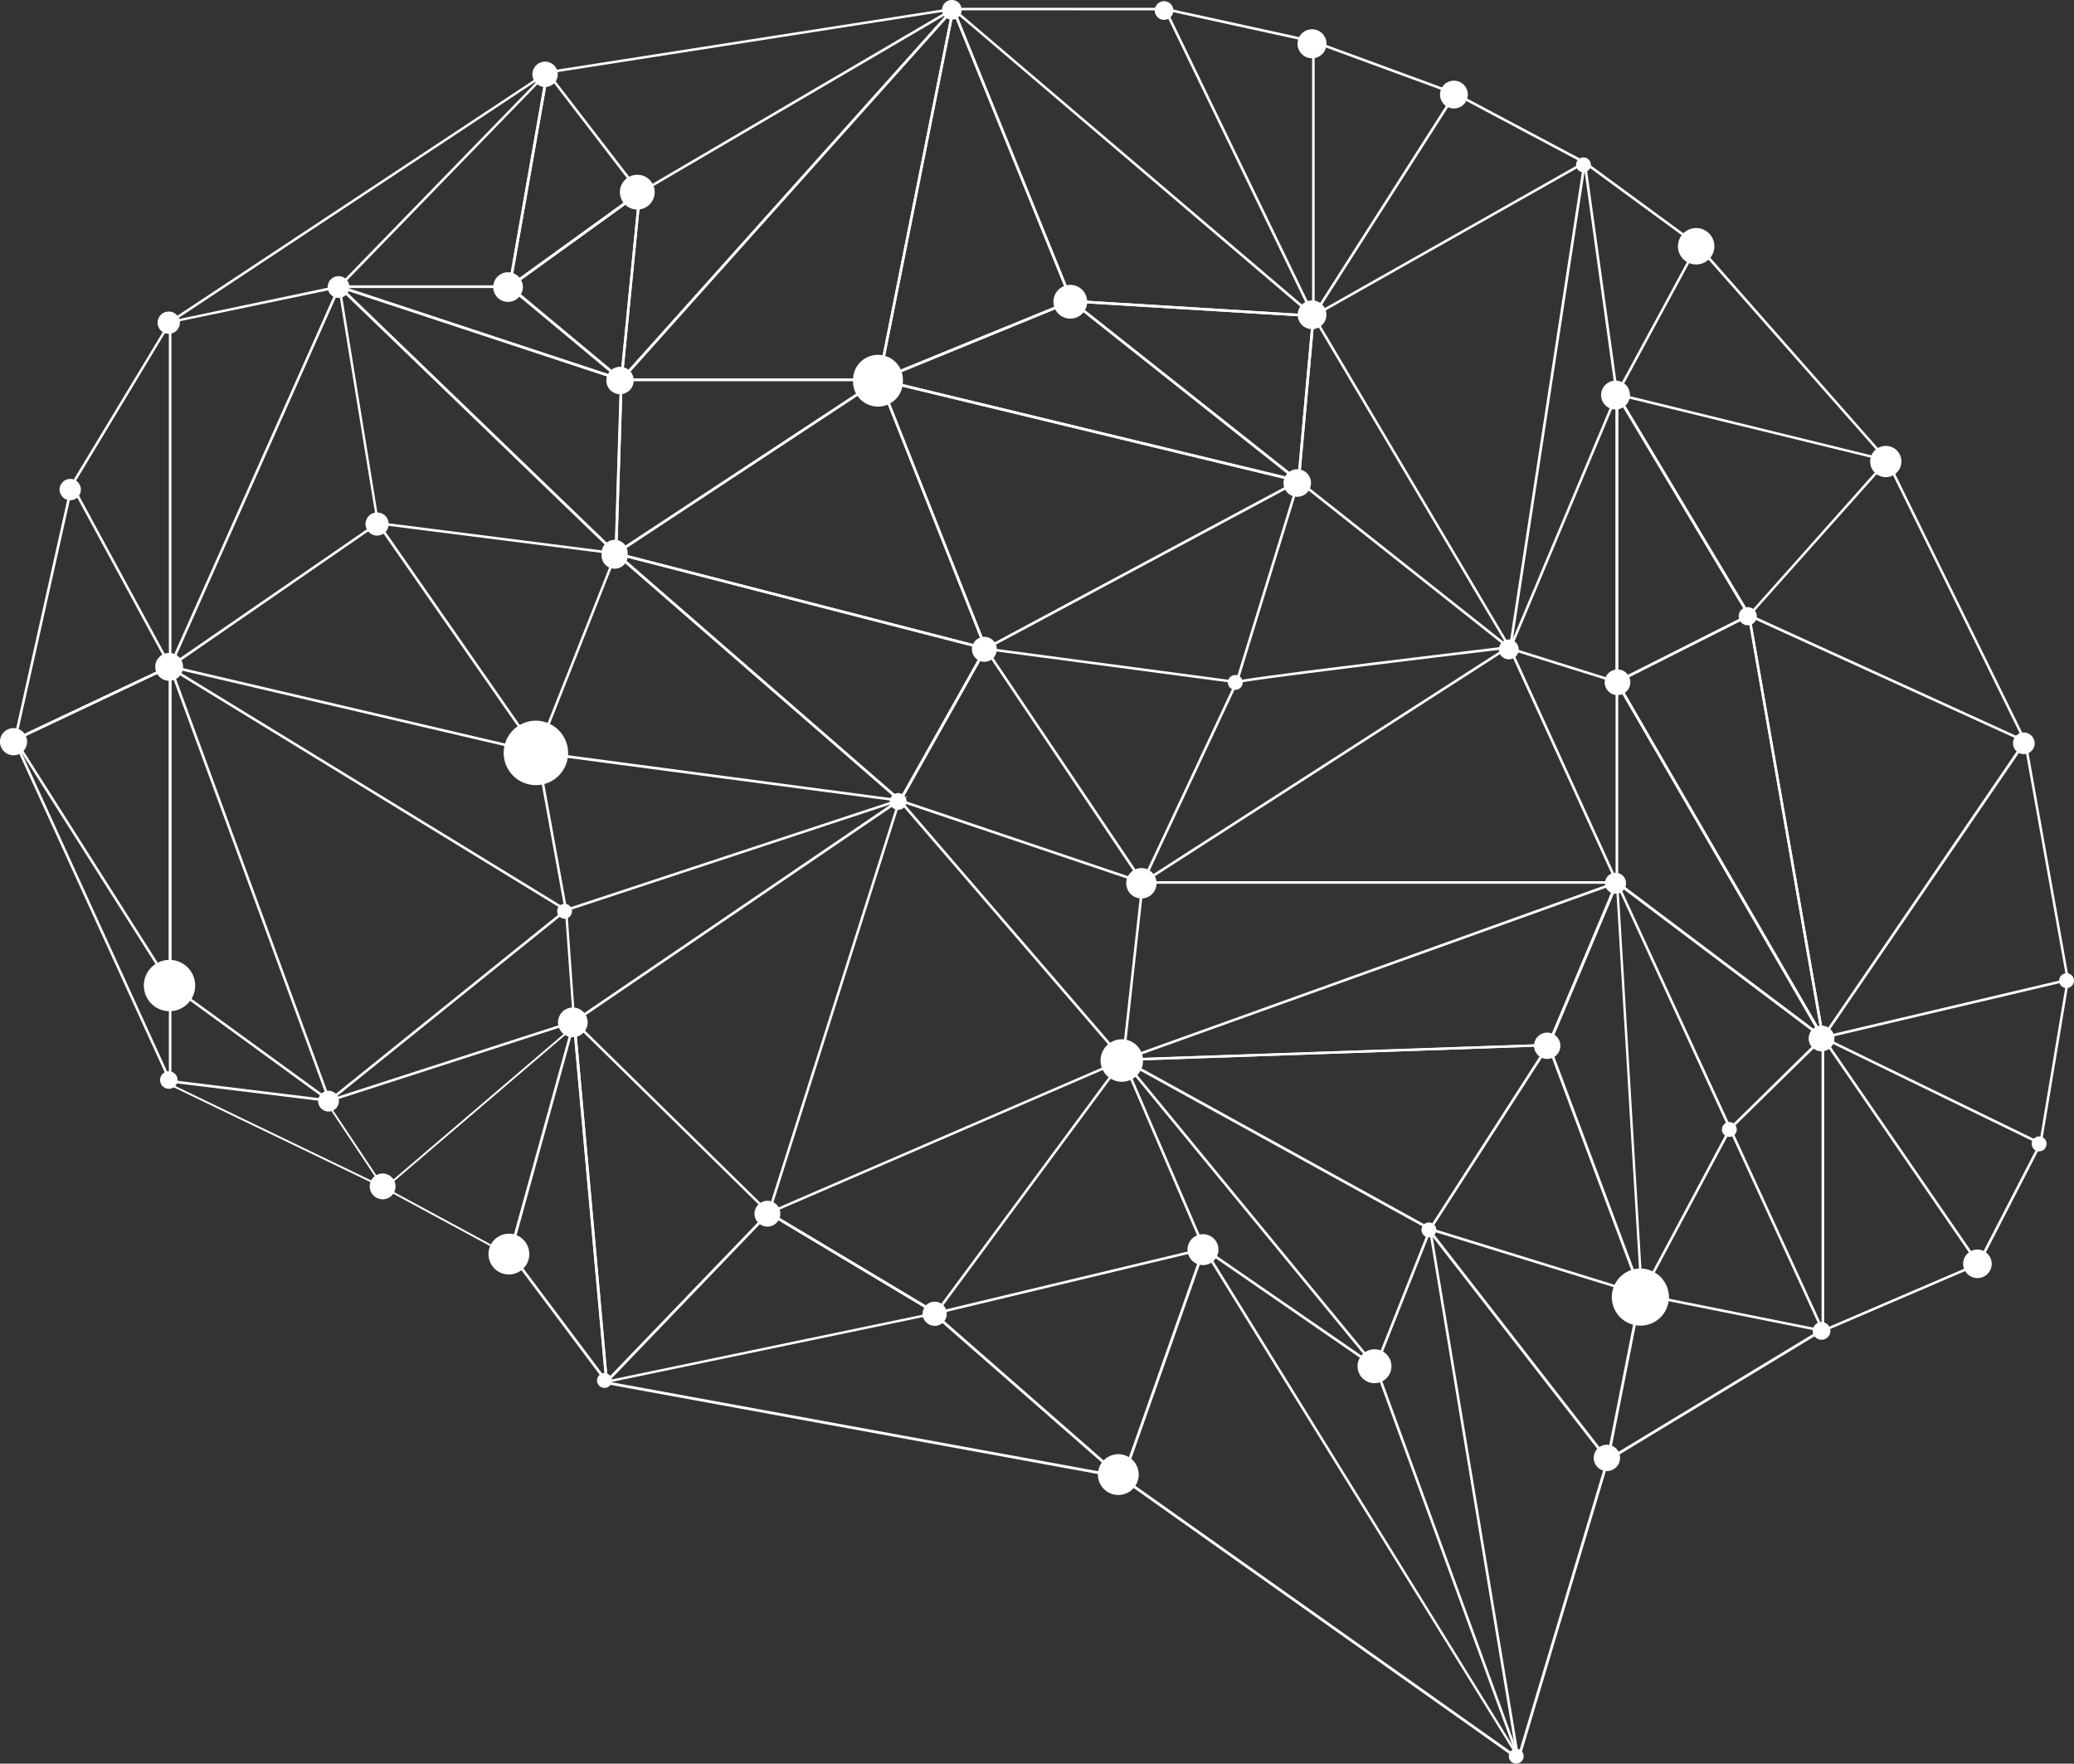 <svg xmlns="http://www.w3.org/2000/svg" viewBox="0 0 559.28 475.52"><rect x="0" y="0" width="559.28" height="475.52" fill="#333333" stroke="none"/><defs><style>.cls-1{isolation:isolate;}.cls-2{fill:#fff;}.cls-3,.cls-4{fill:none;stroke:#fff;stroke-miterlimit:10;mix-blend-mode:color-dodge;}.cls-3{stroke-width:0.5px;}.cls-4{stroke-width:0.75px;}</style></defs><title>Brain White no BG</title><g class="cls-1"><g id="Dots"><path id="_Compound_Path_" data-name="&lt;Compound Path&gt;" class="cls-2" d="M167.85,103.09l-.51-.4-30.5-25.41.37-.28,35.73-25.82-.08.79ZM138,77.32l29.31,24.4,4.81-49Z"/><polygon id="_Path_" data-name="&lt;Path&gt;" class="cls-2" points="353.85 85.33 313.54 1.95 354.25 10.86 392.54 24.92 392.3 25.57 354.05 11.53 314.79 2.94 354.49 85.03 353.85 85.33"/><path id="_Compound_Path_2" data-name="&lt;Compound Path&gt;" class="cls-2" d="M237.33,102.74H166.8l.49-.57L257.62,1.26l-.26,1.25Zm-69-.68h68.42L256.44,3.61Z"/><path id="_Compound_Path_3" data-name="&lt;Compound Path&gt;" class="cls-2" d="M166.42,150,90.15,76.49l1.44.47,76.33,25.2v.25ZM92.81,78.1l73,70.33,1.43-45.77Z"/><path id="_Compound_Path_4" data-name="&lt;Compound Path&gt;" class="cls-2" d="M243.86,216.37l-1.17-.17-98.3-13,.16-.42L166,148.62l.35.35Zm-98.49-13.78,96.28,12.78-75.42-65.56Z"/><path id="_Compound_Path_5" data-name="&lt;Compound Path&gt;" class="cls-2" d="M309,238.58l-1-.32-65.82-22.21.22-.36,23.33-41.48.32.47Zm-65.75-22.92,64,21.61-41.45-61.73Z"/><path id="_Compound_Path_6" data-name="&lt;Compound Path&gt;" class="cls-2" d="M163.27,373.31l-8.91-98.77.68.66L207.79,327l-.23.23Zm-8-96.94,8.61,95.37,43-44.71Z"/><path id="_Compound_Path_7" data-name="&lt;Compound Path&gt;" class="cls-2" d="M436.37,184.34l-.46-.14-29.15-9.11.14-.35,29.47-70.17Zm-28.69-9.69,28,8.77V108Z"/><path id="_Compound_Path_8" data-name="&lt;Compound Path&gt;" class="cls-2" d="M492.24,281.64l-1-1.69-55.74-96.22.32-.18,36.08-18.14.05.44ZM436.51,184l54.38,93.86L471.38,166.44Z"/><path id="_Compound_Path_9" data-name="&lt;Compound Path&gt;" class="cls-2" d="M136.92,78.08,147.38,18.7l.46.62L173,52Zm10.87-57.73L137.9,76.51,172,51.86Z"/><path id="_Compound_Path_10" data-name="&lt;Compound Path&gt;" class="cls-2" d="M45.54,181.34V86.52l.28,0L92.07,76.8l-.27.64Zm.68-94.26v91L90.88,77.78Z"/><path id="_Compound_Path_11" data-name="&lt;Compound Path&gt;" class="cls-2" d="M89.53,297.72l-.92-.68L45.54,265.68V177.74l.67,1.83ZM46.22,265.34l41.89,30.48L46.22,181.65Z"/><path id="_Compound_Path_12" data-name="&lt;Compound Path&gt;" class="cls-2" d="M300.66,286.15l2.09-.74,133.89-48.09-.3.75-18.54,44-.23,0Zm134.73-47.62L305.06,285.31l112.28-3.88Z"/><path id="_Compound_Path_13" data-name="&lt;Compound Path&gt;" class="cls-2" d="M169.18,103.3l-1.73-.56L89.32,76.94h48.21l.1.08ZM93.65,77.64l72.28,23.85L137.27,77.64Z"/><path id="_Compound_Path_14" data-name="&lt;Compound Path&gt;" class="cls-2" d="M236.58,103l.14-.64L256.93,1.23l.43,1.07,32.08,79.08-.32.13ZM257.15,3.64l-19.64,98.2,51-20.84Z"/><polygon id="_Path_2" data-name="&lt;Path&gt;" class="cls-2" points="407.58 174.94 406.87 174.82 426.97 43.76 427.68 43.88 407.58 174.94"/><path id="_Compound_Path_15" data-name="&lt;Compound Path&gt;" class="cls-2" d="M165.71,149.87l0-.67,1.47-47.14h71.06Zm2.19-47.13-1.42,45.83L236,102.74Z"/><path id="_Compound_Path_16" data-name="&lt;Compound Path&gt;" class="cls-2" d="M242.84,216.42l-.31-.3-77.77-67.61,101.57,26.14-.22.4Zm-75.4-66.5,75.2,65.4,22.64-40.22Z"/><path id="_Compound_Path_17" data-name="&lt;Compound Path&gt;" class="cls-2" d="M350.46,130.37,350,130,287.89,80.77l66.66,4.1,0,.35ZM290.05,81.61,349.88,129l3.91-43.5Z"/><path id="_Compound_Path_18" data-name="&lt;Compound Path&gt;" class="cls-2" d="M265.63,175.38l-.14-.39L236.56,101.9l.65.16,114,27.49-.82.44ZM237.7,102.9,266,174.37l83.2-44.56Z"/><polygon id="_Path_3" data-name="&lt;Path&gt;" class="cls-2" points="88.92 297.09 88.71 296.43 154.69 275.12 154.9 275.77 88.92 297.09"/><path id="_Compound_Path_19" data-name="&lt;Compound Path&gt;" class="cls-2" d="M162.52,373.1l44.73-46.52.24.15,45.88,27.46-.9.18Zm44.84-45.64L164.59,372l86.88-18.09Z"/><path id="_Compound_Path_20" data-name="&lt;Compound Path&gt;" class="cls-2" d="M466.44,304.92l-.22-.45-31.09-67.65,57,42.92-.28.27ZM436.9,239.05l29.76,64.67L491,279.79Z"/><path id="_Compound_Path_21" data-name="&lt;Compound Path&gt;" class="cls-2" d="M491.38,280.66l-.16-.84-20-114.48.6.26,74.83,34.14-.23.35ZM472.1,166.52l19.65,112.35L545.58,200Z"/><path id="_Compound_Path_22" data-name="&lt;Compound Path&gt;" class="cls-2" d="M471.6,166.49l-.24-.38-36.08-60.34.82.2,73.43,18-.38.42Zm-34.85-59.65,35,58.5,36.53-41Z"/><polygon id="_Path_4" data-name="&lt;Path&gt;" class="cls-2" points="557.29 264.25 545.78 200 508.6 124.31 457.8 66.69 436.31 106.46 435.7 106.14 457.69 65.5 458 65.85 509.19 123.97 546.45 199.84 557.95 264.14 557.29 264.25"/><polygon id="_Path_5" data-name="&lt;Path&gt;" class="cls-2" points="46.22 293.13 45.57 291.66 3.7 199.96 4.34 199.66 45.54 289.94 45.54 265.5 46.22 265.5 46.22 293.13"/><path id="_Compound_Path_23" data-name="&lt;Compound Path&gt;" class="cls-2" d="M3.52,200.07l.17-.68L19,130.84l0-.07.09-.16L45.71,86.52,147.53,19.19,257,2.1h57.18v.69L257,2.77,147.7,19.85,46.14,87.05,19.78,130.8l26.58,49.06L46,180Zm16-68.3-15,67.07,40.9-19.3Z"/><path id="_Compound_Path_24" data-name="&lt;Compound Path&gt;" class="cls-2" d="M252.5,354.49l-.26-.16L206.54,327l.63-.27,96.75-41.8-.79,1Zm-44.44-27.41,44.26,26.49,49.5-67Z"/><path id="_Compound_Path_25" data-name="&lt;Compound Path&gt;" class="cls-2" d="M385.76,331.86l-.27-.16-83.9-46.26,1.24,0,115.39-4-.36.55ZM304.14,286l81.41,44.9,31.37-48.79Z"/><path id="_Compound_Path_26" data-name="&lt;Compound Path&gt;" class="cls-2" d="M167.1,103.43l.11-1.07,5-50.63.16-.08L258.78,1Zm5.76-51.28L168,101.38,255.3,3.85Z"/><path id="_Compound_Path_27" data-name="&lt;Compound Path&gt;" class="cls-2" d="M355.18,85.59l-1-.06-65.41-4-.08-.2-32.46-80Zm-66-4.74,63.93,3.92L257.89,3.61Z"/><path id="_Compound_Path_28" data-name="&lt;Compound Path&gt;" class="cls-2" d="M145.69,203.41l-.89-.21L45,179.86,102,140.59l.21.29ZM46.74,179.54l97.35,22.78L101.8,141.54Z"/><path id="_Compound_Path_29" data-name="&lt;Compound Path&gt;" class="cls-2" d="M167.09,149.69l-1-.13-64.49-8.18,0-.26L91,76.31l.76.73Zm-64.91-8.93,62.92,8L92,78.25Z"/><path id="_Compound_Path_30" data-name="&lt;Compound Path&gt;" class="cls-2" d="M351.63,130.39,236,102.48l53-21.69.16.14ZM238.27,102.31,348.73,129l-59.8-47.4Z"/><path id="_Compound_Path_31" data-name="&lt;Compound Path&gt;" class="cls-2" d="M266.39,175.38l-.67-.17L165.25,149.35l.65-.43,71.39-47,.16.41Zm-99.45-26.3,98.3,25.29L237,102.93Z"/><polygon id="_Path_6" data-name="&lt;Path&gt;" class="cls-2" points="353.82 86.38 353.82 11.2 354.51 11.2 354.51 84 392.3 24.78 392.58 24.95 427.49 43.5 457.95 65.83 457.54 66.38 427.12 44.09 392.54 25.71 353.82 86.38"/><polygon id="_Path_7" data-name="&lt;Path&gt;" class="cls-2" points="435.66 106.35 427.05 44.37 354.34 85.48 354.01 84.89 427.6 43.27 427.68 43.77 436.37 106.25 435.66 106.35"/><path id="_Compound_Path_32" data-name="&lt;Compound Path&gt;" class="cls-2" d="M164,373.72l-26.79-35.79,0-.16L155,273.52l.19,1.88ZM138,337.8l25.13,33.53-8.48-93.94Z"/><path id="_Compound_Path_33" data-name="&lt;Compound Path&gt;" class="cls-2" d="M443.19,351.33l-.82-2.18-25.18-67.38,19.07-45.35.11,1.49ZM418,281.79l24.26,64.94-6.44-107.3Z"/><polygon id="_Path_8" data-name="&lt;Path&gt;" class="cls-2" points="409.83 474.84 408.92 473.48 324.47 336.92 325.05 336.52 408.58 471.74 385.22 330.9 385.75 331.07 442.81 348.7 491.52 358.46 532.98 340.65 490.53 278.87 491.71 279.45 550.39 307.99 550.09 308.62 492.6 280.65 534.02 340.94 533.64 341.11 491.61 359.16 491.48 359.13 442.63 349.36 386.09 331.92 409.83 474.84"/><path id="_Compound_Path_34" data-name="&lt;Compound Path&gt;" class="cls-2" d="M492.73,281.07l-57.07-43V182.57l.65,1.13Zm-56.36-43.33,54,40.72-54-93.31Z"/><path id="_Compound_Path_35" data-name="&lt;Compound Path&gt;" class="cls-2" d="M435.66,184.43V105l36.48,61-.34.18Zm.71-76.85v75.73l34.8-17.54Z"/><polygon id="_Path_9" data-name="&lt;Path&gt;" class="cls-2" points="491.92 360.38 491.24 358.94 466.52 305.11 443 349.19 442.4 348.87 466.56 303.53 466.86 304.17 491.21 357.22 491.21 279.48 491.48 279.42 558.06 263.74 557.95 264.25 550.56 308.48 533.82 340.96 533.18 340.64 549.91 308.2 557.19 264.66 491.92 280.04 491.92 360.38"/><path id="_Compound_Path_36" data-name="&lt;Compound Path&gt;" class="cls-2" d="M137.71,77.64H90.66l.57-.6,56.91-58.56Zm-45.41-.7h44.81L147,20.59Z"/><path id="_Compound_Path_37" data-name="&lt;Compound Path&gt;" class="cls-2" d="M46.22,266.7l-.62-1L3.51,199.31l.35-.18,42.36-20ZM4.53,199.61l41,64.7V180.24Z"/><path id="_Compound_Path_38" data-name="&lt;Compound Path&gt;" class="cls-2" d="M408.47,176.31,407,175.14l-57.18-45.29v-.19l4.1-45.58Zm-57.94-46.79L406,173.45,354.43,86.29Z"/><polygon id="_Path_10" data-name="&lt;Path&gt;" class="cls-2" points="88.77 297.12 45.84 291.88 45.92 291.17 88.86 296.43 88.77 297.12"/><polygon id="_Path_11" data-name="&lt;Path&gt;" class="cls-2" points="89.03 297.04 88.6 296.5 152.24 245.25 144.53 202.92 145.22 202.81 153 245.54 152.85 245.66 89.03 297.04"/><path id="_Compound_Path_39" data-name="&lt;Compound Path&gt;" class="cls-2" d="M154.5,276.07l0-.6-2.16-29.88L45.88,180.45l.36-.59L152.68,245l92.11-30.38-2,1.38ZM153,245.62l2.09,29.2,85.21-58Z"/><polygon id="_Path_12" data-name="&lt;Path&gt;" class="cls-2" points="207.63 327.14 206.98 326.92 242.42 215.03 242.82 215.5 303.13 285.51 302.59 285.96 242.69 216.42 207.63 327.14"/><polygon id="_Path_13" data-name="&lt;Path&gt;" class="cls-2" points="308.33 238.23 307.97 237.63 406.57 174.21 406.95 174.79 308.33 238.23"/><polygon id="_Path_14" data-name="&lt;Path&gt;" class="cls-2" points="252.5 354.37 252.34 353.69 324.27 336.48 302.51 285.79 302.52 285.69 307.81 237.88 308.49 237.97 303.21 285.69 325.25 336.97 324.84 337.05 252.5 354.37"/><polygon id="_Path_15" data-name="&lt;Path&gt;" class="cls-2" points="436.56 238.28 307.62 238.28 307.83 237.77 333.18 183.73 349.85 129.58 350.51 129.79 333.83 183.99 308.69 237.58 435.47 237.58 406.9 175.02 407.55 174.74 436.56 238.28"/><path id="_Path_16" data-name="&lt;Path&gt;" class="cls-2" d="M333.75,184.26l-.3,0-67.69-9,.1-.68,67.7,9c1.25-.4,7.28-1.33,36.61-4.94,18.07-2.24,36.37-4.4,36.54-4.43l.09.7c-19.5,2.3-70,8.42-73,9.27Z"/><rect id="_Path_17" data-name="&lt;Path&gt;" class="cls-2" x="358.34" y="349.64" width="39.96" height="0.7" transform="translate(-86.49 572.64) rotate(-68.37)"/><polygon id="_Path_18" data-name="&lt;Path&gt;" class="cls-2" points="408.88 473.43 370.7 368.83 324.55 337 324.95 336.43 371.29 368.36 371.31 368.45 409.53 473.16 408.88 473.43"/><rect id="_Path_19" data-name="&lt;Path&gt;" class="cls-2" x="336.57" y="273.53" width="0.7" height="107.26" transform="translate(-131.11 288.45) rotate(-39.43)"/><polyline id="_Path_20" data-name="&lt;Path&gt;" class="cls-3" points="137.69 338.68 103.28 320.08 45.71 292.34"/><polyline id="_Path_21" data-name="&lt;Path&gt;" class="cls-3" points="88.17 297.32 103.58 320.47 156.01 275.68"/><polyline id="_Path_22" data-name="&lt;Path&gt;" class="cls-4" points="163.48 372.8 302.04 398.14 409.32 474.09"/><polyline id="_Path_23" data-name="&lt;Path&gt;" class="cls-4" points="252.52 354.81 302.75 398.76 324.55 337"/><polyline id="_Path_24" data-name="&lt;Path&gt;" class="cls-4" points="409.21 474.99 433.54 393.64 490.17 359.34"/><polyline id="_Path_25" data-name="&lt;Path&gt;" class="cls-4" points="442.4 348.87 433.54 393.64 385.77 332.18"/><g id="_Group_" data-name="&lt;Group&gt;"><path id="_Path_26" data-name="&lt;Path&gt;" class="cls-2" d="M438.48,238.14a2.83,2.83,0,0,1-5.66,0,2.83,2.83,0,1,1,5.66,0Z"/><path id="_Path_27" data-name="&lt;Path&gt;" class="cls-2" d="M420.77,282a3.55,3.55,0,1,1-3.54-3.59A3.55,3.55,0,0,1,420.77,282Z"/><path id="_Path_28" data-name="&lt;Path&gt;" class="cls-2" d="M387.32,331.61a2,2,0,1,1-2-2A2,2,0,0,1,387.32,331.61Z"/><path id="_Path_29" data-name="&lt;Path&gt;" class="cls-2" d="M450.05,349.77a7.7,7.7,0,1,1-7.69-7.75A7.75,7.75,0,0,1,450.05,349.77Z"/><path id="_Path_30" data-name="&lt;Path&gt;" class="cls-2" d="M493.58,359a2.38,2.38,0,0,1-4.75,0,2.38,2.38,0,1,1,4.75,0Z"/><path id="_Path_31" data-name="&lt;Path&gt;" class="cls-2" d="M468.34,304.53a2,2,0,1,1-2-2A2,2,0,0,1,468.34,304.53Z"/><path id="_Path_32" data-name="&lt;Path&gt;" class="cls-2" d="M537.09,340.79a3.85,3.85,0,1,1-3.85-3.89A3.87,3.87,0,0,1,537.09,340.79Z"/><ellipse id="_Path_33" data-name="&lt;Path&gt;" class="cls-2" cx="549.88" cy="308.41" rx="2.01" ry="2.02"/><path id="_Path_34" data-name="&lt;Path&gt;" class="cls-2" d="M559.28,264.4a2,2,0,0,1-4,0,2,2,0,1,1,4,0Z"/><path id="_Path_35" data-name="&lt;Path&gt;" class="cls-2" d="M494.67,280a3.47,3.47,0,1,1-3.46-3.47A3.49,3.49,0,0,1,494.67,280Z"/><path id="_Path_36" data-name="&lt;Path&gt;" class="cls-2" d="M548.67,200.42a2.92,2.92,0,1,1-2.92-2.93A2.95,2.95,0,0,1,548.67,200.42Z"/><path id="_Path_37" data-name="&lt;Path&gt;" class="cls-2" d="M473.74,166.13a2.44,2.44,0,1,1-2.44-2.43A2.43,2.43,0,0,1,473.74,166.13Z"/><path id="_Path_38" data-name="&lt;Path&gt;" class="cls-2" d="M512.73,124.41a4.21,4.21,0,1,1-4.23-4.18A4.17,4.17,0,0,1,512.73,124.41Z"/><path id="_Path_39" data-name="&lt;Path&gt;" class="cls-2" d="M439.64,184a3.46,3.46,0,1,1-3.45-3.5A3.46,3.46,0,0,1,439.64,184Z"/><path id="_Path_40" data-name="&lt;Path&gt;" class="cls-2" d="M439.54,106.5a3.89,3.89,0,1,1-3.88-3.87A3.85,3.85,0,0,1,439.54,106.5Z"/><path id="_Path_41" data-name="&lt;Path&gt;" class="cls-2" d="M462.3,66.4a4.91,4.91,0,0,1-9.82,0,4.91,4.91,0,1,1,9.82,0Z"/><path id="_Path_42" data-name="&lt;Path&gt;" class="cls-2" d="M429,44.44a2,2,0,1,1-2-2A2,2,0,0,1,429,44.44Z"/><path id="_Path_43" data-name="&lt;Path&gt;" class="cls-2" d="M409.53,175.1a2.67,2.67,0,0,1-5.34,0,2.67,2.67,0,1,1,5.34,0Z"/><path id="_Path_44" data-name="&lt;Path&gt;" class="cls-2" d="M357.68,84.88A3.87,3.87,0,1,1,353.82,81,3.84,3.84,0,0,1,357.68,84.88Z"/><circle id="_Path_45" data-name="&lt;Path&gt;" class="cls-2" cx="392.07" cy="25.5" r="3.75"/><path id="_Path_46" data-name="&lt;Path&gt;" class="cls-2" d="M357.71,12a3.91,3.91,0,0,1-7.81,0,3.91,3.91,0,1,1,7.81,0Z"/><path id="_Path_47" data-name="&lt;Path&gt;" class="cls-2" d="M316.41,2.83A2.51,2.51,0,1,1,313.9.33,2.51,2.51,0,0,1,316.41,2.83Z"/><path id="_Path_48" data-name="&lt;Path&gt;" class="cls-2" d="M259.33,2.63A2.65,2.65,0,1,1,256.68,0,2.64,2.64,0,0,1,259.33,2.63Z"/><path id="_Path_49" data-name="&lt;Path&gt;" class="cls-2" d="M293.17,81.42a4.55,4.55,0,1,1-4.55-4.61A4.56,4.56,0,0,1,293.17,81.42Z"/><path id="_Path_50" data-name="&lt;Path&gt;" class="cls-2" d="M243.47,102.65a6.72,6.72,0,1,1-13.43,0,6.72,6.72,0,1,1,13.43,0Z"/><path id="_Path_51" data-name="&lt;Path&gt;" class="cls-2" d="M170.89,102.63a3.69,3.69,0,1,1-3.68-3.73A3.68,3.68,0,0,1,170.89,102.63Z"/><path id="_Path_52" data-name="&lt;Path&gt;" class="cls-2" d="M176.54,51.79a4.69,4.69,0,1,1-4.71-4.67A4.67,4.67,0,0,1,176.54,51.79Z"/><path id="_Path_53" data-name="&lt;Path&gt;" class="cls-2" d="M150.41,20.07A3.42,3.42,0,1,1,147,16.62,3.4,3.4,0,0,1,150.41,20.07Z"/><path id="_Path_54" data-name="&lt;Path&gt;" class="cls-2" d="M141,77.4a4,4,0,1,1-4-4A4,4,0,0,1,141,77.4Z"/><path id="_Path_55" data-name="&lt;Path&gt;" class="cls-2" d="M94.22,77.46a2.93,2.93,0,1,1-2.93-3A2.93,2.93,0,0,1,94.22,77.46Z"/><path id="_Path_56" data-name="&lt;Path&gt;" class="cls-2" d="M48.5,87a3,3,0,1,1-3-3A3,3,0,0,1,48.5,87Z"/><path id="_Path_57" data-name="&lt;Path&gt;" class="cls-2" d="M49.36,179.6a3.75,3.75,0,1,1-7.49,0,3.75,3.75,0,0,1,7.49,0Z"/><path id="_Path_58" data-name="&lt;Path&gt;" class="cls-2" d="M21.81,132a2.87,2.87,0,0,1-5.74,0,2.87,2.87,0,1,1,5.74,0Z"/><path id="_Path_59" data-name="&lt;Path&gt;" class="cls-2" d="M7.31,200a3.66,3.66,0,1,1-3.66-3.68A3.65,3.65,0,0,1,7.31,200Z"/><path id="_Path_60" data-name="&lt;Path&gt;" class="cls-2" d="M47.89,291.22a2.36,2.36,0,1,1-2.35-2.38A2.38,2.38,0,0,1,47.89,291.22Z"/><path id="_Path_61" data-name="&lt;Path&gt;" class="cls-2" d="M52.63,265.69a6.92,6.92,0,1,1-7-6.89A6.94,6.94,0,0,1,52.63,265.69Z"/><path id="_Path_62" data-name="&lt;Path&gt;" class="cls-2" d="M91.39,296.9a2.8,2.8,0,1,1-2.79-2.81A2.8,2.8,0,0,1,91.39,296.9Z"/><path id="_Path_63" data-name="&lt;Path&gt;" class="cls-2" d="M158.47,275.65a4,4,0,1,1-4-4A4,4,0,0,1,158.47,275.65Z"/><path id="_Path_64" data-name="&lt;Path&gt;" class="cls-2" d="M142.73,338.13a5.5,5.5,0,0,1-11,0,5.5,5.5,0,1,1,11,0Z"/><path id="_Path_65" data-name="&lt;Path&gt;" class="cls-2" d="M307.07,397.58a5.5,5.5,0,0,1-11,0,5.5,5.5,0,1,1,11,0Z"/><path id="_Path_66" data-name="&lt;Path&gt;" class="cls-2" d="M436.87,393.08a3.55,3.55,0,0,1-7.1,0,3.55,3.55,0,1,1,7.1,0Z"/><path id="_Path_67" data-name="&lt;Path&gt;" class="cls-2" d="M165,372.21a2,2,0,1,1-4,0,2,2,0,1,1,4,0Z"/><path id="_Path_68" data-name="&lt;Path&gt;" class="cls-2" d="M210.42,327.27a3.48,3.48,0,1,1-3.48-3.51A3.48,3.48,0,0,1,210.42,327.27Z"/><path id="_Path_69" data-name="&lt;Path&gt;" class="cls-2" d="M106.66,319.92a3.48,3.48,0,1,1-3.48-3.52A3.49,3.49,0,0,1,106.66,319.92Z"/><path id="_Path_70" data-name="&lt;Path&gt;" class="cls-2" d="M255.31,354.23a3.26,3.26,0,1,1-3.25-3.27A3.25,3.25,0,0,1,255.31,354.23Z"/><path id="_Path_71" data-name="&lt;Path&gt;" class="cls-2" d="M308.24,285.94a5.73,5.73,0,1,1-5.74-5.73A5.76,5.76,0,0,1,308.24,285.94Z"/><path id="_Path_72" data-name="&lt;Path&gt;" class="cls-2" d="M328.57,336.94a4.17,4.17,0,1,1-4.17-4.18A4.16,4.16,0,0,1,328.57,336.94Z"/><path id="_Path_73" data-name="&lt;Path&gt;" class="cls-2" d="M375.22,368.39a4.57,4.57,0,1,1-4.58-4.59A4.55,4.55,0,0,1,375.22,368.39Z"/><path id="_Path_74" data-name="&lt;Path&gt;" class="cls-2" d="M311.88,238.17a4.09,4.09,0,1,1-4.08-4.11A4.06,4.06,0,0,1,311.88,238.17Z"/><path id="_Path_75" data-name="&lt;Path&gt;" class="cls-2" d="M268.81,175.11a3.36,3.36,0,1,1-3.36-3.4A3.35,3.35,0,0,1,268.81,175.11Z"/><path id="_Path_76" data-name="&lt;Path&gt;" class="cls-2" d="M335.11,184a2,2,0,0,1-2,2,2,2,0,1,1,2-2Z"/><path id="_Path_77" data-name="&lt;Path&gt;" class="cls-2" d="M353.53,130.25a3.71,3.71,0,1,1-3.71-3.73A3.7,3.7,0,0,1,353.53,130.25Z"/><path id="_Path_78" data-name="&lt;Path&gt;" class="cls-2" d="M169.25,149.44a3.52,3.52,0,1,1-7,0,3.52,3.52,0,1,1,7,0Z"/><path id="_Path_79" data-name="&lt;Path&gt;" class="cls-2" d="M104.81,141.29a3.12,3.12,0,1,1-3.11-3.12A3.11,3.11,0,0,1,104.81,141.29Z"/><path id="_Path_80" data-name="&lt;Path&gt;" class="cls-2" d="M153.2,203a8.69,8.69,0,1,1-8.69-8.69A8.74,8.74,0,0,1,153.2,203Z"/><path id="_Path_81" data-name="&lt;Path&gt;" class="cls-2" d="M244.46,216.08a2.26,2.26,0,1,1-2.26-2.25A2.25,2.25,0,0,1,244.46,216.08Z"/><path id="_Path_82" data-name="&lt;Path&gt;" class="cls-2" d="M154.25,245.69a2,2,0,1,1-2-2A2,2,0,0,1,154.25,245.69Z"/><path id="_Path_83" data-name="&lt;Path&gt;" class="cls-2" d="M410.87,473.51a2,2,0,1,1-2-2A2,2,0,0,1,410.87,473.51Z"/></g></g></g></svg>